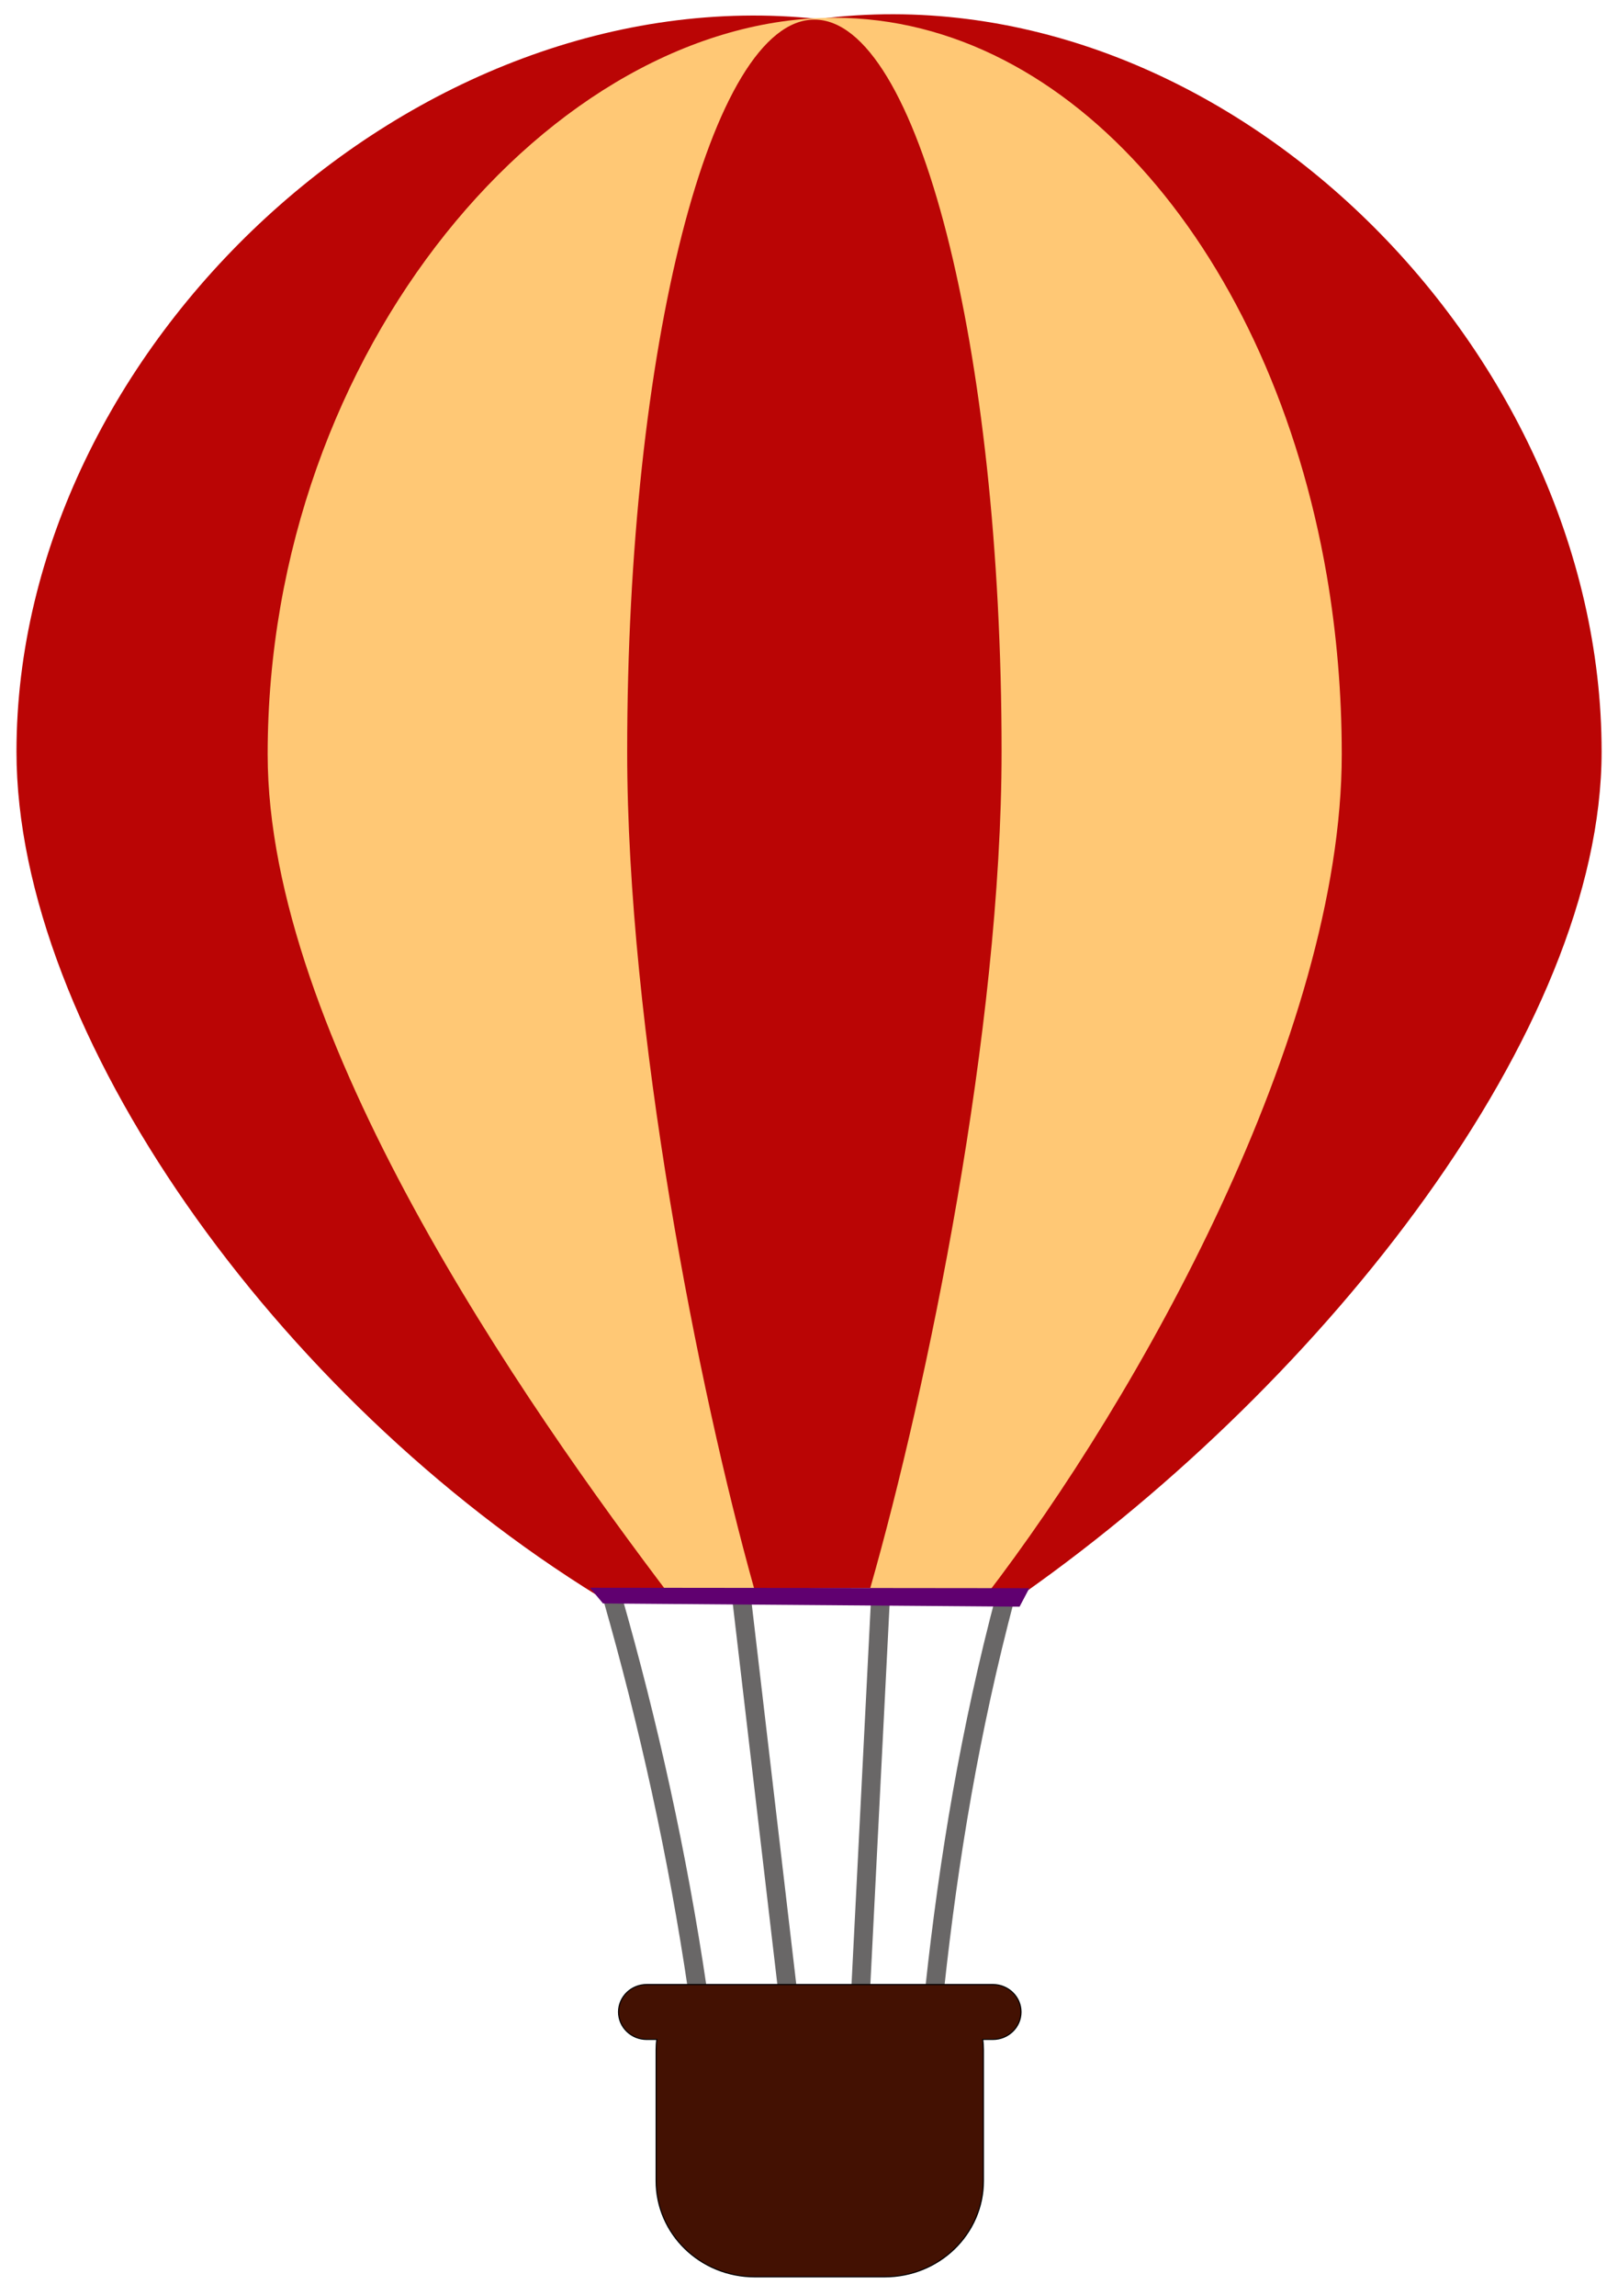 <svg width="86" height="122" viewBox="0 0 86 122" fill="none" xmlns="http://www.w3.org/2000/svg">
<path fill-rule="evenodd" clip-rule="evenodd" d="M85.129 39.943C85.129 54.802 70.396 73.378 54.495 84.617C41.533 84.415 46.561 84.355 31.829 84.838C14.688 74.272 0.876 54.856 0.876 39.943C0.876 18.451 22.054 -1.291 43.498 1.009C64.871 -1.739 85.129 18.451 85.129 39.943Z" fill="#BA0505"/>
<path fill-rule="evenodd" clip-rule="evenodd" d="M71.317 40.088C71.317 54.957 60.541 74.236 52.36 84.852C42.386 84.857 46.482 84.797 35.766 85.003C27.713 74.405 14.227 54.979 14.227 40.088C14.227 18.481 29.432 0.944 44.33 0.944C56.964 0.944 67.579 13.558 70.518 30.569C71.04 33.616 71.317 36.806 71.317 40.088Z" fill="#FFC875"/>
<path fill-rule="evenodd" clip-rule="evenodd" d="M53.236 39.942C53.236 54.698 49.273 73.827 46.259 84.384C40.383 84.427 46.412 84.382 40.093 84.448C37.129 73.888 33.336 54.679 33.336 39.942C33.336 18.469 37.793 1.042 43.286 1.042C48.778 1.042 53.236 18.469 53.236 39.942Z" fill="#BA0505"/>
<path d="M32.531 84.826C34.484 91.642 36.027 98.648 37.065 105.685" stroke="#696767"/>
<path d="M39.404 84.823L41.841 105.63" stroke="#696767"/>
<path d="M46.804 84.848L45.753 105.615" stroke="#696767"/>
<path d="M53.446 84.828C51.563 91.923 50.427 98.77 49.685 105.645" stroke="#696767"/>
<path fill-rule="evenodd" clip-rule="evenodd" d="M32.051 85.213L31.354 84.377L54.711 84.401L54.192 85.385L32.051 85.213Z" fill="#600070"/>
<path fill-rule="evenodd" clip-rule="evenodd" d="M34.378 105.463C33.547 105.463 32.876 106.118 32.876 106.923C32.876 107.729 33.547 108.383 34.378 108.383H34.912C34.886 108.554 34.874 108.736 34.874 108.947V115.895C34.874 118.724 37.221 121 40.13 121H47.016C49.925 121 52.271 118.724 52.271 115.895V108.947C52.271 108.736 52.259 108.554 52.233 108.383H52.768C53.599 108.383 54.269 107.729 54.269 106.923C54.269 106.118 53.599 105.463 52.768 105.463H34.378V105.463Z" fill="#431102" stroke="black" stroke-width="0.057" stroke-linecap="round"/>
</svg>
